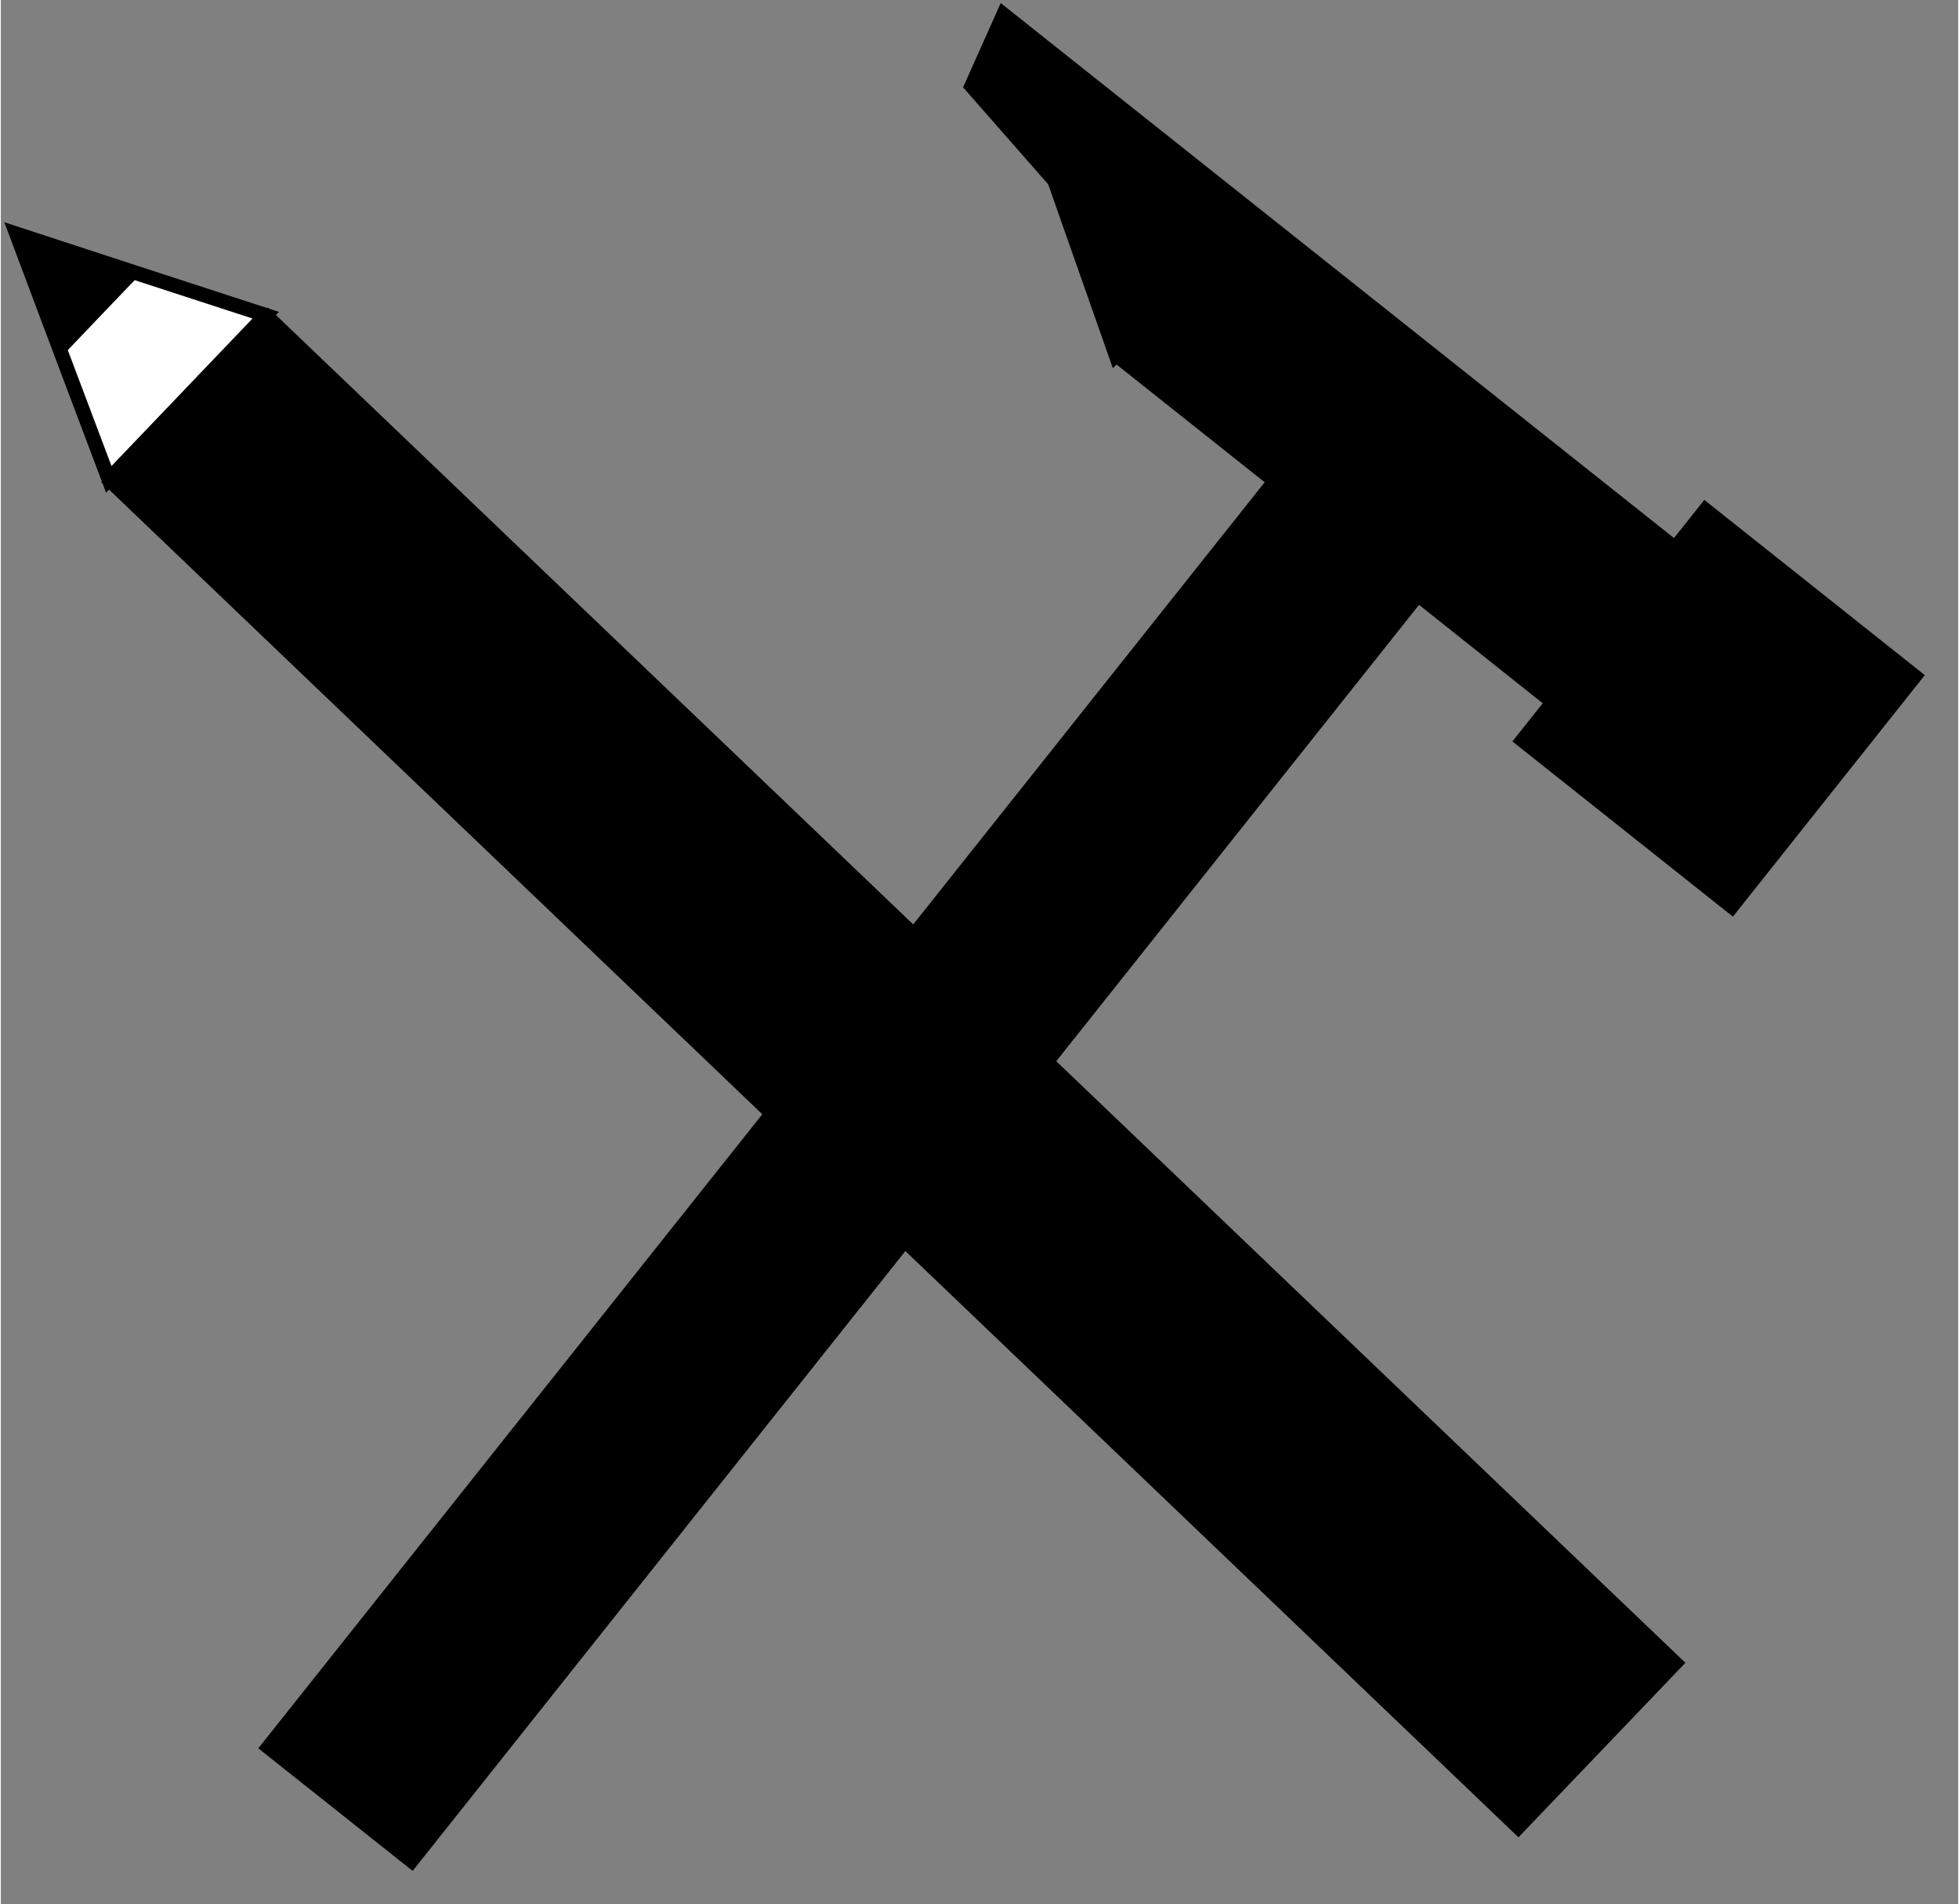 <?xml version="1.0" encoding="UTF-8" standalone="no"?>
<!DOCTYPE svg PUBLIC "-//W3C//DTD SVG 1.1//EN" "http://www.w3.org/Graphics/SVG/1.1/DTD/svg11.dtd">
<svg version="1.1" xmlns="http://www.w3.org/2000/svg" xmlns:xlink="http://www.w3.org/1999/xlink" preserveAspectRatio="xMidYMid meet" viewBox="141.085 98.006 134.959 131.307" width="130.96" height="127.31"><rect x="141.085" y="98.006" width="134.959" height="131.307" fill="#808080" stroke="none"/><defs><path d="M256.53 212.68L245.71 223.99L148.71 131.23L159.53 119.92L256.53 212.68Z" id="acFeJCAng"></path><path d="M145.34 122.6L148.53 131.06L153.94 125.4L159.35 119.74L150.75 116.94L142.16 114.13L145.34 122.6Z" id="h1SsmEfYxt"></path><path d="M143.7 118.31L145.31 122.56L148.01 119.73L150.72 116.9L146.4 115.48L142.09 114.06L143.7 118.31Z" id="a62Cn8KgQ6"></path><path d="M227.27 112.56L256.53 135.81L258.62 133.18L273.04 144.64L260.43 160.51L246.01 149.05L248.1 146.42L238.79 139.01L169.4 226.31L159.54 218.48L228.93 131.18L218.21 122.66L220.61 119.65L217.96 122.46L213.74 110.46L208.02 103.94L210.22 99.01L227.27 112.56L227.27 112.56Z" id="aP4DF6sWr"></path></defs><g><g><use xlink:href="#acFeJCAng" opacity="1" fill="#000000" fill-opacity="1"></use><g><use xlink:href="#acFeJCAng" opacity="1" fill-opacity="0" stroke="#000000" stroke-width="1" stroke-opacity="1"></use></g></g><g><use xlink:href="#h1SsmEfYxt" opacity="1" fill="#ffffff" fill-opacity="1"></use><g><use xlink:href="#h1SsmEfYxt" opacity="1" fill-opacity="0" stroke="#000000" stroke-width="1" stroke-opacity="1"></use></g></g><g><use xlink:href="#a62Cn8KgQ6" opacity="1" fill="#000000" fill-opacity="1"></use></g><g><use xlink:href="#aP4DF6sWr" opacity="1" fill="#000000" fill-opacity="1"></use><g><use xlink:href="#aP4DF6sWr" opacity="1" fill-opacity="0" stroke="#000000" stroke-width="1" stroke-opacity="1"></use></g></g></g></svg>